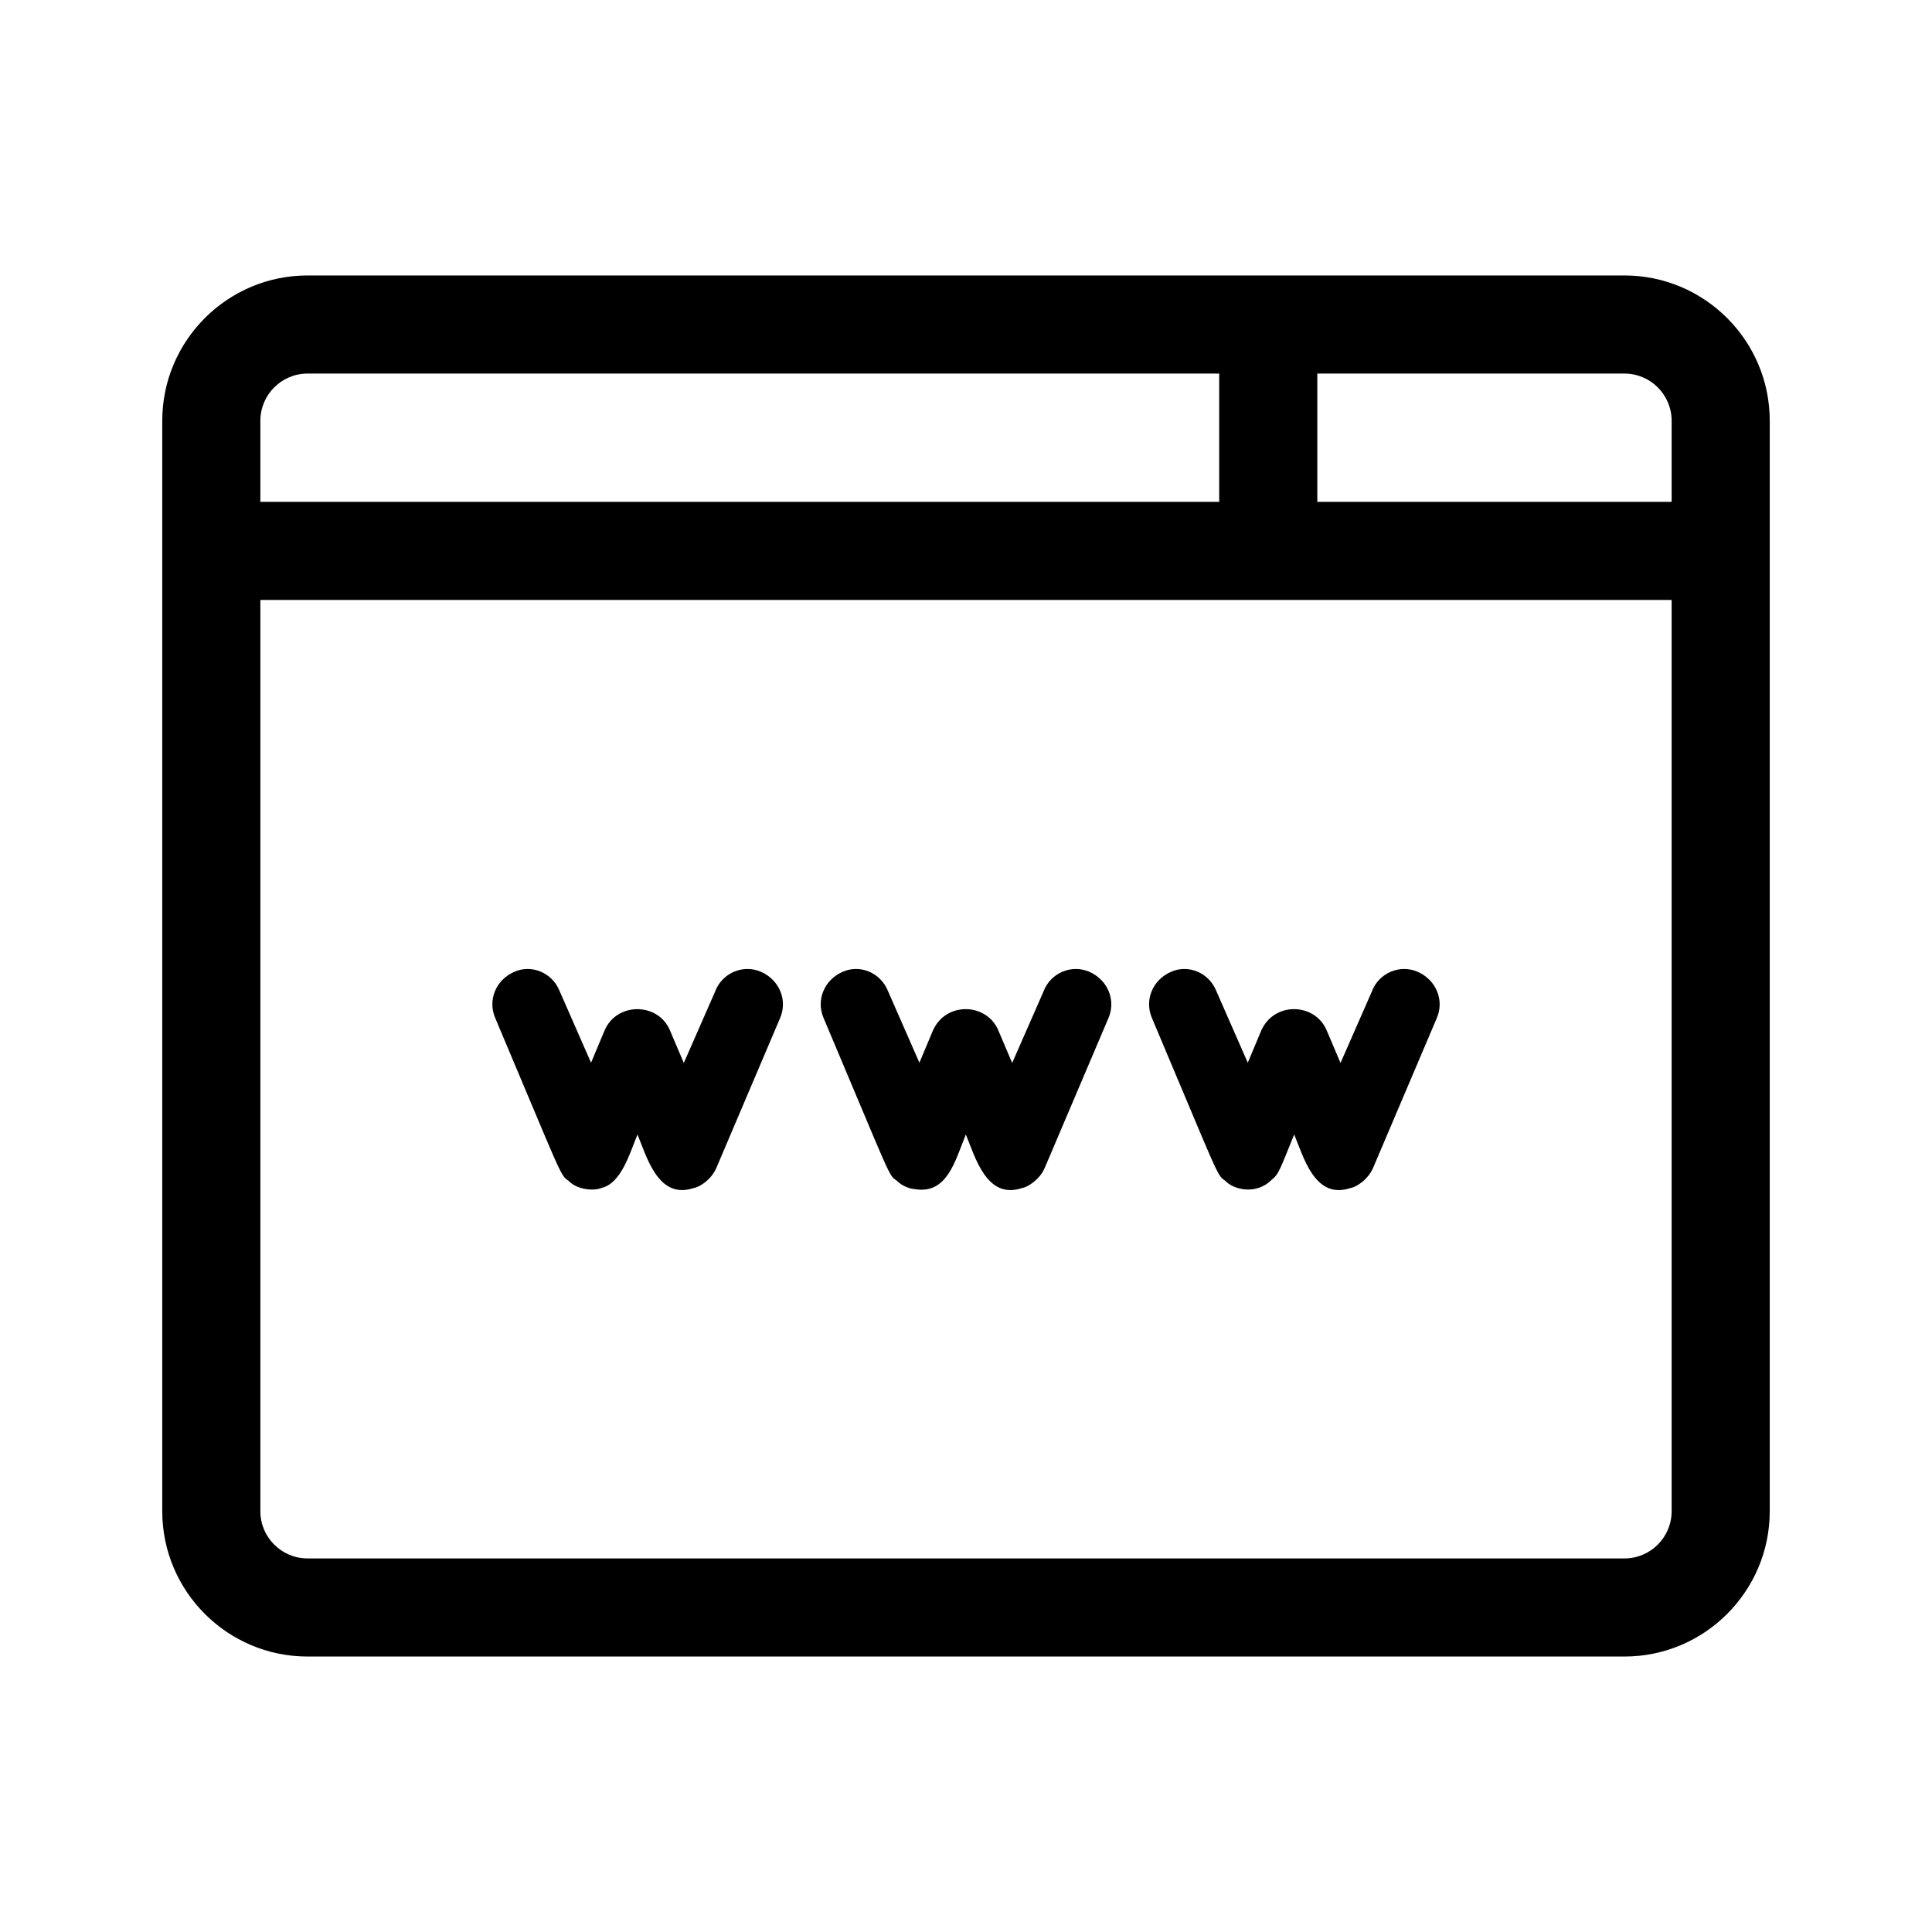 <svg width="512" height="512" xmlns="http://www.w3.org/2000/svg">

 <g>
  <title>background</title>
  <rect fill="none" id="canvas_background" height="402" width="582" y="-1" x="-1"/>
 </g>
 <g>
  <title>Layer 1</title>
  <path id="svg_3" fill="#000000" d="m430.5,73l-349,0c-21.229,0 -38.5,17.271 -38.5,38.5l0,289c0,21.229 17.271,38.5 38.5,38.5l349,0c21.229,0 38.5,-17.271 38.5,-38.5l0,-289c0,-21.229 -17.271,-38.5 -38.5,-38.5zm12.5,38.5l0,21.494l-93.898,0l0,-33.994l81.398,0c6.893,0 12.5,5.607 12.5,12.5zm-361.5,-12.5l241.602,0l0,33.994l-254.102,0l0,-21.494c0,-6.893 5.607,-12.5 12.5,-12.5zm349,314l-349,0c-6.893,0 -12.5,-5.607 -12.5,-12.5l0,-241.506l374,0l0,241.506c0,6.893 -5.607,12.5 -12.5,12.5z"/>
  <path id="svg_4" fill="#000000" d="m201.699,257.55c-4.741,-2.086 -10.371,0.281 -12.195,5.244l-8.289,18.897l-3.622,-8.519c-3.086,-7.602 -14.204,-7.682 -17.405,-0.016l-3.553,8.475l-8.284,-18.884c-2.009,-5.118 -7.598,-7.217 -12.069,-5.199c-4.92,2.136 -7.096,7.566 -5.016,12.3c17.498,41.399 17.166,41.646 19.337,43.009c2.172,2.392 6.671,2.881 8.907,1.929c5.13,-1.258 7.354,-9.079 9.427,-14.129c2.401,5.689 5.412,17.328 14.825,14.205c1.716,-0.241 4.79,-2.328 6.085,-5.361l16.861,-39.649c2.081,-4.729 -0.115,-10.127 -5.009,-12.302z"/>
  <path id="svg_5" fill="#000000" d="m288.718,257.55c-4.749,-2.09 -10.373,0.289 -12.194,5.244l-8.289,18.897l-3.623,-8.52c-3.007,-7.405 -13.878,-7.855 -17.363,-0.11c-0.014,0.032 -0.028,0.063 -0.041,0.095l-3.553,8.475l-8.284,-18.884c-2.009,-5.118 -7.598,-7.217 -12.069,-5.199c-4.92,2.136 -7.096,7.566 -5.016,12.3c17.831,42.186 17.166,41.646 19.337,43.009c1.229,1.353 3.479,2.195 4.615,2.245c8.794,1.594 10.862,-7.483 13.719,-14.445c2.416,5.727 5.409,17.324 14.826,14.205c1.582,-0.222 4.785,-2.306 6.085,-5.361l16.861,-39.649c2.079,-4.729 -0.117,-10.127 -5.011,-12.302z"/>
  <path id="svg_6" fill="#000000" d="m375.735,257.55c-4.749,-2.09 -10.373,0.289 -12.194,5.244l-8.289,18.897l-3.623,-8.52c-3.007,-7.405 -13.878,-7.855 -17.363,-0.11c-0.014,0.032 -0.028,0.063 -0.041,0.095l-3.553,8.475l-8.284,-18.884c-2.009,-5.118 -7.598,-7.217 -12.069,-5.199c-4.92,2.136 -7.096,7.566 -5.016,12.3c17.499,41.399 17.166,41.645 19.337,43.009c2.299,2.533 8.358,3.833 12.336,-0.169c1.993,-1.576 2.26,-2.921 5.998,-12.032c2.427,5.752 5.403,17.326 14.826,14.205c1.627,-0.229 4.769,-2.275 6.085,-5.361l16.861,-39.649c2.079,-4.728 -0.116,-10.126 -5.011,-12.301z"/>
 </g>
</svg>